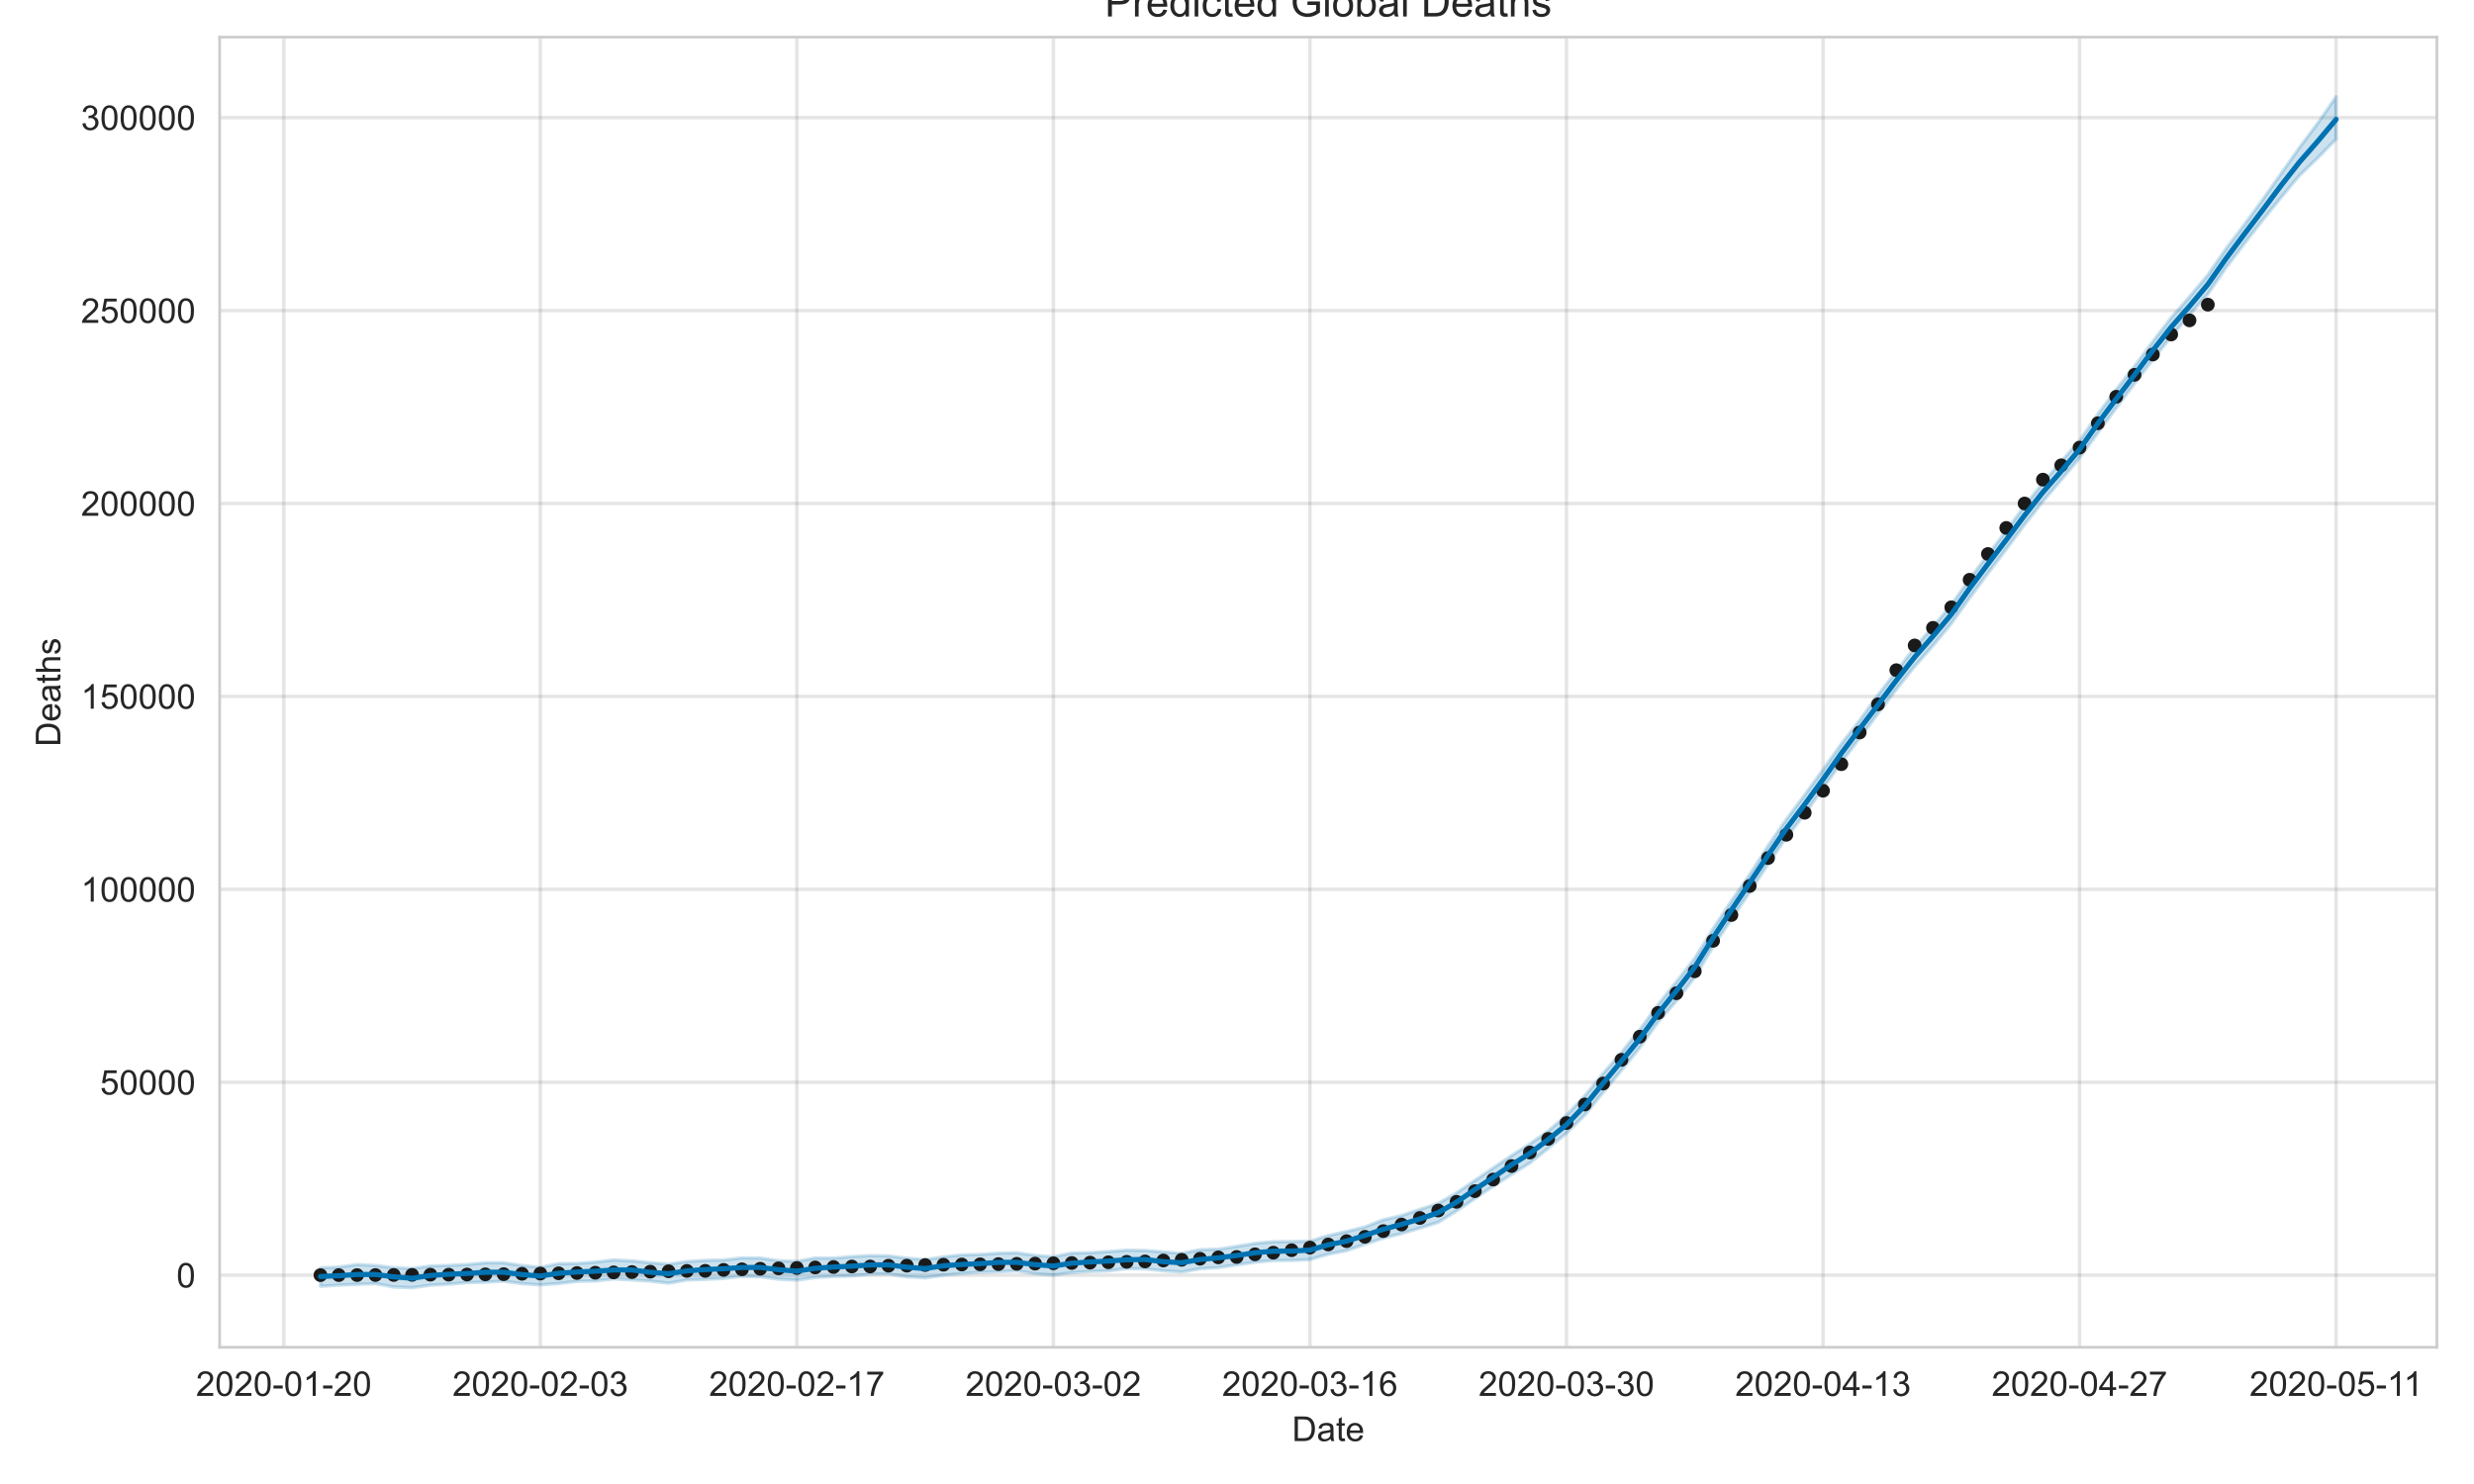 <?xml version="1.0" encoding="utf-8" standalone="no"?>
<!DOCTYPE svg PUBLIC "-//W3C//DTD SVG 1.1//EN"
  "http://www.w3.org/Graphics/SVG/1.1/DTD/svg11.dtd">
<!-- Created with matplotlib (https://matplotlib.org/) -->
<svg height="432pt" version="1.1" viewBox="0 0 720 432" width="720pt" xmlns="http://www.w3.org/2000/svg" xmlns:xlink="http://www.w3.org/1999/xlink">
 <defs>
  <style type="text/css">
*{stroke-linecap:butt;stroke-linejoin:round;}
  </style>
 </defs>
 <g id="figure_1">
  <g id="patch_1">
   <path d="M 0 432 
L 720 432 
L 720 0 
L 0 0 
z
" style="fill:#ffffff;"/>
  </g>
  <g id="axes_1">
   <g id="patch_2">
    <path d="M 63.925 392.2 
L 709.2 392.2 
L 709.2 10.8 
L 63.925 10.8 
z
" style="fill:#ffffff;"/>
   </g>
   <g id="matplotlib.axis_1">
    <g id="xtick_1">
     <g id="line2d_1">
      <path clip-path="url(#p5fe6e01188)" d="M 82.59 392.2 
L 82.59 10.8 
" style="fill:none;stroke:#808080;stroke-linecap:round;stroke-opacity:0.2;"/>
     </g>
     <g id="text_1">
      <!-- 2020-01-20 -->
      <defs>
       <path d="M 50.344 8.453 
L 50.344 0 
L 3.031 0 
Q 2.938 3.172 4.047 6.109 
Q 5.859 10.938 9.828 15.625 
Q 13.812 20.312 21.344 26.469 
Q 33.016 36.031 37.109 41.625 
Q 41.219 47.219 41.219 52.203 
Q 41.219 57.422 37.469 61 
Q 33.734 64.594 27.734 64.594 
Q 21.391 64.594 17.578 60.781 
Q 13.766 56.984 13.719 50.25 
L 4.688 51.172 
Q 5.609 61.281 11.656 66.578 
Q 17.719 71.875 27.938 71.875 
Q 38.234 71.875 44.234 66.156 
Q 50.25 60.453 50.25 52 
Q 50.25 47.703 48.484 43.547 
Q 46.734 39.406 42.656 34.812 
Q 38.578 30.219 29.109 22.219 
Q 21.188 15.578 18.938 13.203 
Q 16.703 10.844 15.234 8.453 
z
" id="ArialMT-50"/>
       <path d="M 4.156 35.297 
Q 4.156 48 6.766 55.734 
Q 9.375 63.484 14.516 67.672 
Q 19.672 71.875 27.484 71.875 
Q 33.25 71.875 37.594 69.547 
Q 41.938 67.234 44.766 62.859 
Q 47.609 58.5 49.219 52.219 
Q 50.828 45.953 50.828 35.297 
Q 50.828 22.703 48.234 14.969 
Q 45.656 7.234 40.5 3 
Q 35.359 -1.219 27.484 -1.219 
Q 17.141 -1.219 11.234 6.203 
Q 4.156 15.141 4.156 35.297 
z
M 13.188 35.297 
Q 13.188 17.672 17.312 11.828 
Q 21.438 6 27.484 6 
Q 33.547 6 37.672 11.859 
Q 41.797 17.719 41.797 35.297 
Q 41.797 52.984 37.672 58.781 
Q 33.547 64.594 27.391 64.594 
Q 21.344 64.594 17.719 59.469 
Q 13.188 52.938 13.188 35.297 
z
" id="ArialMT-48"/>
       <path d="M 3.172 21.484 
L 3.172 30.328 
L 30.172 30.328 
L 30.172 21.484 
z
" id="ArialMT-45"/>
       <path d="M 37.25 0 
L 28.469 0 
L 28.469 56 
Q 25.297 52.984 20.141 49.953 
Q 14.984 46.922 10.891 45.406 
L 10.891 53.906 
Q 18.266 57.375 23.781 62.297 
Q 29.297 67.234 31.594 71.875 
L 37.25 71.875 
z
" id="ArialMT-49"/>
      </defs>
      <g style="fill:#262626;" transform="translate(57.017 406.358)scale(0.1 -0.1)">
       <use xlink:href="#ArialMT-50"/>
       <use x="55.615" xlink:href="#ArialMT-48"/>
       <use x="111.23" xlink:href="#ArialMT-50"/>
       <use x="166.846" xlink:href="#ArialMT-48"/>
       <use x="222.461" xlink:href="#ArialMT-45"/>
       <use x="255.762" xlink:href="#ArialMT-48"/>
       <use x="311.377" xlink:href="#ArialMT-49"/>
       <use x="366.992" xlink:href="#ArialMT-45"/>
       <use x="400.293" xlink:href="#ArialMT-50"/>
       <use x="455.908" xlink:href="#ArialMT-48"/>
      </g>
     </g>
    </g>
    <g id="xtick_2">
     <g id="line2d_2">
      <path clip-path="url(#p5fe6e01188)" d="M 157.25 392.2 
L 157.25 10.8 
" style="fill:none;stroke:#808080;stroke-linecap:round;stroke-opacity:0.2;"/>
     </g>
     <g id="text_2">
      <!-- 2020-02-03 -->
      <defs>
       <path d="M 4.203 18.891 
L 12.984 20.062 
Q 14.5 12.594 18.141 9.297 
Q 21.781 6 27 6 
Q 33.203 6 37.469 10.297 
Q 41.75 14.594 41.75 20.953 
Q 41.75 27 37.797 30.922 
Q 33.844 34.859 27.734 34.859 
Q 25.25 34.859 21.531 33.891 
L 22.516 41.609 
Q 23.391 41.5 23.922 41.5 
Q 29.547 41.5 34.031 44.422 
Q 38.531 47.359 38.531 53.469 
Q 38.531 58.297 35.25 61.469 
Q 31.984 64.656 26.812 64.656 
Q 21.688 64.656 18.266 61.422 
Q 14.844 58.203 13.875 51.766 
L 5.078 53.328 
Q 6.688 62.156 12.391 67.016 
Q 18.109 71.875 26.609 71.875 
Q 32.469 71.875 37.391 69.359 
Q 42.328 66.844 44.938 62.5 
Q 47.562 58.156 47.562 53.266 
Q 47.562 48.641 45.062 44.828 
Q 42.578 41.016 37.703 38.766 
Q 44.047 37.312 47.562 32.688 
Q 51.078 28.078 51.078 21.141 
Q 51.078 11.766 44.234 5.25 
Q 37.406 -1.266 26.953 -1.266 
Q 17.531 -1.266 11.297 4.344 
Q 5.078 9.969 4.203 18.891 
z
" id="ArialMT-51"/>
      </defs>
      <g style="fill:#262626;" transform="translate(131.676 406.358)scale(0.1 -0.1)">
       <use xlink:href="#ArialMT-50"/>
       <use x="55.615" xlink:href="#ArialMT-48"/>
       <use x="111.23" xlink:href="#ArialMT-50"/>
       <use x="166.846" xlink:href="#ArialMT-48"/>
       <use x="222.461" xlink:href="#ArialMT-45"/>
       <use x="255.762" xlink:href="#ArialMT-48"/>
       <use x="311.377" xlink:href="#ArialMT-50"/>
       <use x="366.992" xlink:href="#ArialMT-45"/>
       <use x="400.293" xlink:href="#ArialMT-48"/>
       <use x="455.908" xlink:href="#ArialMT-51"/>
      </g>
     </g>
    </g>
    <g id="xtick_3">
     <g id="line2d_3">
      <path clip-path="url(#p5fe6e01188)" d="M 231.91 392.2 
L 231.91 10.8 
" style="fill:none;stroke:#808080;stroke-linecap:round;stroke-opacity:0.2;"/>
     </g>
     <g id="text_3">
      <!-- 2020-02-17 -->
      <defs>
       <path d="M 4.734 62.203 
L 4.734 70.656 
L 51.078 70.656 
L 51.078 63.812 
Q 44.234 56.547 37.516 44.484 
Q 30.812 32.422 27.156 19.672 
Q 24.516 10.688 23.781 0 
L 14.75 0 
Q 14.891 8.453 18.062 20.406 
Q 21.234 32.375 27.172 43.484 
Q 33.109 54.594 39.797 62.203 
z
" id="ArialMT-55"/>
      </defs>
      <g style="fill:#262626;" transform="translate(206.336 406.358)scale(0.1 -0.1)">
       <use xlink:href="#ArialMT-50"/>
       <use x="55.615" xlink:href="#ArialMT-48"/>
       <use x="111.23" xlink:href="#ArialMT-50"/>
       <use x="166.846" xlink:href="#ArialMT-48"/>
       <use x="222.461" xlink:href="#ArialMT-45"/>
       <use x="255.762" xlink:href="#ArialMT-48"/>
       <use x="311.377" xlink:href="#ArialMT-50"/>
       <use x="366.992" xlink:href="#ArialMT-45"/>
       <use x="400.293" xlink:href="#ArialMT-49"/>
       <use x="455.908" xlink:href="#ArialMT-55"/>
      </g>
     </g>
    </g>
    <g id="xtick_4">
     <g id="line2d_4">
      <path clip-path="url(#p5fe6e01188)" d="M 306.57 392.2 
L 306.57 10.8 
" style="fill:none;stroke:#808080;stroke-linecap:round;stroke-opacity:0.2;"/>
     </g>
     <g id="text_4">
      <!-- 2020-03-02 -->
      <g style="fill:#262626;" transform="translate(280.996 406.358)scale(0.1 -0.1)">
       <use xlink:href="#ArialMT-50"/>
       <use x="55.615" xlink:href="#ArialMT-48"/>
       <use x="111.23" xlink:href="#ArialMT-50"/>
       <use x="166.846" xlink:href="#ArialMT-48"/>
       <use x="222.461" xlink:href="#ArialMT-45"/>
       <use x="255.762" xlink:href="#ArialMT-48"/>
       <use x="311.377" xlink:href="#ArialMT-51"/>
       <use x="366.992" xlink:href="#ArialMT-45"/>
       <use x="400.293" xlink:href="#ArialMT-48"/>
       <use x="455.908" xlink:href="#ArialMT-50"/>
      </g>
     </g>
    </g>
    <g id="xtick_5">
     <g id="line2d_5">
      <path clip-path="url(#p5fe6e01188)" d="M 381.23 392.2 
L 381.23 10.8 
" style="fill:none;stroke:#808080;stroke-linecap:round;stroke-opacity:0.2;"/>
     </g>
     <g id="text_5">
      <!-- 2020-03-16 -->
      <defs>
       <path d="M 49.75 54.047 
L 41.016 53.375 
Q 39.844 58.547 37.703 60.891 
Q 34.125 64.656 28.906 64.656 
Q 24.703 64.656 21.531 62.312 
Q 17.391 59.281 14.984 53.469 
Q 12.594 47.656 12.5 36.922 
Q 15.672 41.75 20.266 44.094 
Q 24.859 46.438 29.891 46.438 
Q 38.672 46.438 44.844 39.969 
Q 51.031 33.5 51.031 23.25 
Q 51.031 16.5 48.125 10.719 
Q 45.219 4.938 40.141 1.859 
Q 35.062 -1.219 28.609 -1.219 
Q 17.625 -1.219 10.688 6.859 
Q 3.766 14.938 3.766 33.5 
Q 3.766 54.25 11.422 63.672 
Q 18.109 71.875 29.438 71.875 
Q 37.891 71.875 43.281 67.141 
Q 48.688 62.406 49.75 54.047 
z
M 13.875 23.188 
Q 13.875 18.656 15.797 14.5 
Q 17.719 10.359 21.188 8.172 
Q 24.656 6 28.469 6 
Q 34.031 6 38.031 10.484 
Q 42.047 14.984 42.047 22.703 
Q 42.047 30.125 38.078 34.391 
Q 34.125 38.672 28.125 38.672 
Q 22.172 38.672 18.016 34.391 
Q 13.875 30.125 13.875 23.188 
z
" id="ArialMT-54"/>
      </defs>
      <g style="fill:#262626;" transform="translate(355.656 406.358)scale(0.1 -0.1)">
       <use xlink:href="#ArialMT-50"/>
       <use x="55.615" xlink:href="#ArialMT-48"/>
       <use x="111.23" xlink:href="#ArialMT-50"/>
       <use x="166.846" xlink:href="#ArialMT-48"/>
       <use x="222.461" xlink:href="#ArialMT-45"/>
       <use x="255.762" xlink:href="#ArialMT-48"/>
       <use x="311.377" xlink:href="#ArialMT-51"/>
       <use x="366.992" xlink:href="#ArialMT-45"/>
       <use x="400.293" xlink:href="#ArialMT-49"/>
       <use x="455.908" xlink:href="#ArialMT-54"/>
      </g>
     </g>
    </g>
    <g id="xtick_6">
     <g id="line2d_6">
      <path clip-path="url(#p5fe6e01188)" d="M 455.89 392.2 
L 455.89 10.8 
" style="fill:none;stroke:#808080;stroke-linecap:round;stroke-opacity:0.2;"/>
     </g>
     <g id="text_6">
      <!-- 2020-03-30 -->
      <g style="fill:#262626;" transform="translate(430.316 406.358)scale(0.1 -0.1)">
       <use xlink:href="#ArialMT-50"/>
       <use x="55.615" xlink:href="#ArialMT-48"/>
       <use x="111.23" xlink:href="#ArialMT-50"/>
       <use x="166.846" xlink:href="#ArialMT-48"/>
       <use x="222.461" xlink:href="#ArialMT-45"/>
       <use x="255.762" xlink:href="#ArialMT-48"/>
       <use x="311.377" xlink:href="#ArialMT-51"/>
       <use x="366.992" xlink:href="#ArialMT-45"/>
       <use x="400.293" xlink:href="#ArialMT-51"/>
       <use x="455.908" xlink:href="#ArialMT-48"/>
      </g>
     </g>
    </g>
    <g id="xtick_7">
     <g id="line2d_7">
      <path clip-path="url(#p5fe6e01188)" d="M 530.549 392.2 
L 530.549 10.8 
" style="fill:none;stroke:#808080;stroke-linecap:round;stroke-opacity:0.2;"/>
     </g>
     <g id="text_7">
      <!-- 2020-04-13 -->
      <defs>
       <path d="M 32.328 0 
L 32.328 17.141 
L 1.266 17.141 
L 1.266 25.203 
L 33.938 71.578 
L 41.109 71.578 
L 41.109 25.203 
L 50.781 25.203 
L 50.781 17.141 
L 41.109 17.141 
L 41.109 0 
z
M 32.328 25.203 
L 32.328 57.469 
L 9.906 25.203 
z
" id="ArialMT-52"/>
      </defs>
      <g style="fill:#262626;" transform="translate(504.976 406.358)scale(0.1 -0.1)">
       <use xlink:href="#ArialMT-50"/>
       <use x="55.615" xlink:href="#ArialMT-48"/>
       <use x="111.23" xlink:href="#ArialMT-50"/>
       <use x="166.846" xlink:href="#ArialMT-48"/>
       <use x="222.461" xlink:href="#ArialMT-45"/>
       <use x="255.762" xlink:href="#ArialMT-48"/>
       <use x="311.377" xlink:href="#ArialMT-52"/>
       <use x="366.992" xlink:href="#ArialMT-45"/>
       <use x="400.293" xlink:href="#ArialMT-49"/>
       <use x="455.908" xlink:href="#ArialMT-51"/>
      </g>
     </g>
    </g>
    <g id="xtick_8">
     <g id="line2d_8">
      <path clip-path="url(#p5fe6e01188)" d="M 605.209 392.2 
L 605.209 10.8 
" style="fill:none;stroke:#808080;stroke-linecap:round;stroke-opacity:0.2;"/>
     </g>
     <g id="text_8">
      <!-- 2020-04-27 -->
      <g style="fill:#262626;" transform="translate(579.636 406.358)scale(0.1 -0.1)">
       <use xlink:href="#ArialMT-50"/>
       <use x="55.615" xlink:href="#ArialMT-48"/>
       <use x="111.23" xlink:href="#ArialMT-50"/>
       <use x="166.846" xlink:href="#ArialMT-48"/>
       <use x="222.461" xlink:href="#ArialMT-45"/>
       <use x="255.762" xlink:href="#ArialMT-48"/>
       <use x="311.377" xlink:href="#ArialMT-52"/>
       <use x="366.992" xlink:href="#ArialMT-45"/>
       <use x="400.293" xlink:href="#ArialMT-50"/>
       <use x="455.908" xlink:href="#ArialMT-55"/>
      </g>
     </g>
    </g>
    <g id="xtick_9">
     <g id="line2d_9">
      <path clip-path="url(#p5fe6e01188)" d="M 679.869 392.2 
L 679.869 10.8 
" style="fill:none;stroke:#808080;stroke-linecap:round;stroke-opacity:0.2;"/>
     </g>
     <g id="text_9">
      <!-- 2020-05-11 -->
      <defs>
       <path d="M 4.156 18.75 
L 13.375 19.531 
Q 14.406 12.797 18.141 9.391 
Q 21.875 6 27.156 6 
Q 33.5 6 37.891 10.781 
Q 42.281 15.578 42.281 23.484 
Q 42.281 31 38.062 35.344 
Q 33.844 39.703 27 39.703 
Q 22.75 39.703 19.328 37.766 
Q 15.922 35.844 13.969 32.766 
L 5.719 33.844 
L 12.641 70.609 
L 48.25 70.609 
L 48.25 62.203 
L 19.672 62.203 
L 15.828 42.969 
Q 22.266 47.469 29.344 47.469 
Q 38.719 47.469 45.156 40.969 
Q 51.609 34.469 51.609 24.266 
Q 51.609 14.547 45.953 7.469 
Q 39.062 -1.219 27.156 -1.219 
Q 17.391 -1.219 11.203 4.25 
Q 5.031 9.719 4.156 18.75 
z
" id="ArialMT-53"/>
      </defs>
      <g style="fill:#262626;" transform="translate(654.665 406.358)scale(0.1 -0.1)">
       <use xlink:href="#ArialMT-50"/>
       <use x="55.615" xlink:href="#ArialMT-48"/>
       <use x="111.23" xlink:href="#ArialMT-50"/>
       <use x="166.846" xlink:href="#ArialMT-48"/>
       <use x="222.461" xlink:href="#ArialMT-45"/>
       <use x="255.762" xlink:href="#ArialMT-48"/>
       <use x="311.377" xlink:href="#ArialMT-53"/>
       <use x="366.992" xlink:href="#ArialMT-45"/>
       <use x="400.293" xlink:href="#ArialMT-49"/>
       <use x="448.533" xlink:href="#ArialMT-49"/>
      </g>
     </g>
    </g>
    <g id="text_10">
     <!-- Date -->
     <defs>
      <path d="M 7.719 0 
L 7.719 71.578 
L 32.375 71.578 
Q 40.719 71.578 45.125 70.562 
Q 51.266 69.141 55.609 65.438 
Q 61.281 60.641 64.078 53.188 
Q 66.891 45.75 66.891 36.188 
Q 66.891 28.031 64.984 21.734 
Q 63.094 15.438 60.109 11.297 
Q 57.125 7.172 53.578 4.797 
Q 50.047 2.438 45.047 1.219 
Q 40.047 0 33.547 0 
z
M 17.188 8.453 
L 32.469 8.453 
Q 39.547 8.453 43.578 9.766 
Q 47.609 11.078 50 13.484 
Q 53.375 16.844 55.25 22.531 
Q 57.125 28.219 57.125 36.328 
Q 57.125 47.562 53.438 53.594 
Q 49.75 59.625 44.484 61.672 
Q 40.672 63.141 32.234 63.141 
L 17.188 63.141 
z
" id="ArialMT-68"/>
      <path d="M 40.438 6.391 
Q 35.547 2.25 31.031 0.531 
Q 26.516 -1.172 21.344 -1.172 
Q 12.797 -1.172 8.203 3 
Q 3.609 7.172 3.609 13.672 
Q 3.609 17.484 5.344 20.625 
Q 7.078 23.781 9.891 25.688 
Q 12.703 27.594 16.219 28.562 
Q 18.797 29.25 24.031 29.891 
Q 34.672 31.156 39.703 32.906 
Q 39.75 34.719 39.75 35.203 
Q 39.75 40.578 37.25 42.781 
Q 33.891 45.75 27.25 45.75 
Q 21.047 45.75 18.094 43.578 
Q 15.141 41.406 13.719 35.891 
L 5.125 37.062 
Q 6.297 42.578 8.984 45.969 
Q 11.672 49.359 16.75 51.188 
Q 21.828 53.031 28.516 53.031 
Q 35.156 53.031 39.297 51.469 
Q 43.453 49.906 45.406 47.531 
Q 47.359 45.172 48.141 41.547 
Q 48.578 39.312 48.578 33.453 
L 48.578 21.734 
Q 48.578 9.469 49.141 6.219 
Q 49.703 2.984 51.375 0 
L 42.188 0 
Q 40.828 2.734 40.438 6.391 
z
M 39.703 26.031 
Q 34.906 24.078 25.344 22.703 
Q 19.922 21.922 17.672 20.938 
Q 15.438 19.969 14.203 18.094 
Q 12.984 16.219 12.984 13.922 
Q 12.984 10.406 15.641 8.062 
Q 18.312 5.719 23.438 5.719 
Q 28.516 5.719 32.469 7.938 
Q 36.422 10.156 38.281 14.016 
Q 39.703 17 39.703 22.797 
z
" id="ArialMT-97"/>
      <path d="M 25.781 7.859 
L 27.047 0.094 
Q 23.344 -0.688 20.406 -0.688 
Q 15.625 -0.688 12.984 0.828 
Q 10.359 2.344 9.281 4.812 
Q 8.203 7.281 8.203 15.188 
L 8.203 45.016 
L 1.766 45.016 
L 1.766 51.859 
L 8.203 51.859 
L 8.203 64.703 
L 16.938 69.969 
L 16.938 51.859 
L 25.781 51.859 
L 25.781 45.016 
L 16.938 45.016 
L 16.938 14.703 
Q 16.938 10.938 17.406 9.859 
Q 17.875 8.797 18.922 8.156 
Q 19.969 7.516 21.922 7.516 
Q 23.391 7.516 25.781 7.859 
z
" id="ArialMT-116"/>
      <path d="M 42.094 16.703 
L 51.172 15.578 
Q 49.031 7.625 43.219 3.219 
Q 37.406 -1.172 28.375 -1.172 
Q 17 -1.172 10.328 5.828 
Q 3.656 12.844 3.656 25.484 
Q 3.656 38.578 10.391 45.797 
Q 17.141 53.031 27.875 53.031 
Q 38.281 53.031 44.875 45.953 
Q 51.469 38.875 51.469 26.031 
Q 51.469 25.25 51.422 23.688 
L 12.75 23.688 
Q 13.234 15.141 17.578 10.594 
Q 21.922 6.062 28.422 6.062 
Q 33.25 6.062 36.672 8.594 
Q 40.094 11.141 42.094 16.703 
z
M 13.234 30.906 
L 42.188 30.906 
Q 41.609 37.453 38.875 40.719 
Q 34.672 45.797 27.984 45.797 
Q 21.922 45.797 17.797 41.75 
Q 13.672 37.703 13.234 30.906 
z
" id="ArialMT-101"/>
     </defs>
     <g style="fill:#262626;" transform="translate(376.002 419.503)scale(0.1 -0.1)">
      <use xlink:href="#ArialMT-68"/>
      <use x="72.217" xlink:href="#ArialMT-97"/>
      <use x="127.832" xlink:href="#ArialMT-116"/>
      <use x="155.615" xlink:href="#ArialMT-101"/>
     </g>
    </g>
   </g>
   <g id="matplotlib.axis_2">
    <g id="ytick_1">
     <g id="line2d_10">
      <path clip-path="url(#p5fe6e01188)" d="M 63.925 371.213 
L 709.2 371.213 
" style="fill:none;stroke:#808080;stroke-linecap:round;stroke-opacity:0.2;"/>
     </g>
     <g id="text_11">
      <!-- 0 -->
      <g style="fill:#262626;" transform="translate(51.364 374.792)scale(0.1 -0.1)">
       <use xlink:href="#ArialMT-48"/>
      </g>
     </g>
    </g>
    <g id="ytick_2">
     <g id="line2d_11">
      <path clip-path="url(#p5fe6e01188)" d="M 63.925 315.053 
L 709.2 315.053 
" style="fill:none;stroke:#808080;stroke-linecap:round;stroke-opacity:0.2;"/>
     </g>
     <g id="text_12">
      <!-- 50000 -->
      <g style="fill:#262626;" transform="translate(29.12 318.632)scale(0.1 -0.1)">
       <use xlink:href="#ArialMT-53"/>
       <use x="55.615" xlink:href="#ArialMT-48"/>
       <use x="111.23" xlink:href="#ArialMT-48"/>
       <use x="166.846" xlink:href="#ArialMT-48"/>
       <use x="222.461" xlink:href="#ArialMT-48"/>
      </g>
     </g>
    </g>
    <g id="ytick_3">
     <g id="line2d_12">
      <path clip-path="url(#p5fe6e01188)" d="M 63.925 258.893 
L 709.2 258.893 
" style="fill:none;stroke:#808080;stroke-linecap:round;stroke-opacity:0.2;"/>
     </g>
     <g id="text_13">
      <!-- 100000 -->
      <g style="fill:#262626;" transform="translate(23.559 262.472)scale(0.1 -0.1)">
       <use xlink:href="#ArialMT-49"/>
       <use x="55.615" xlink:href="#ArialMT-48"/>
       <use x="111.23" xlink:href="#ArialMT-48"/>
       <use x="166.846" xlink:href="#ArialMT-48"/>
       <use x="222.461" xlink:href="#ArialMT-48"/>
       <use x="278.076" xlink:href="#ArialMT-48"/>
      </g>
     </g>
    </g>
    <g id="ytick_4">
     <g id="line2d_13">
      <path clip-path="url(#p5fe6e01188)" d="M 63.925 202.734 
L 709.2 202.734 
" style="fill:none;stroke:#808080;stroke-linecap:round;stroke-opacity:0.2;"/>
     </g>
     <g id="text_14">
      <!-- 150000 -->
      <g style="fill:#262626;" transform="translate(23.559 206.313)scale(0.1 -0.1)">
       <use xlink:href="#ArialMT-49"/>
       <use x="55.615" xlink:href="#ArialMT-53"/>
       <use x="111.23" xlink:href="#ArialMT-48"/>
       <use x="166.846" xlink:href="#ArialMT-48"/>
       <use x="222.461" xlink:href="#ArialMT-48"/>
       <use x="278.076" xlink:href="#ArialMT-48"/>
      </g>
     </g>
    </g>
    <g id="ytick_5">
     <g id="line2d_14">
      <path clip-path="url(#p5fe6e01188)" d="M 63.925 146.574 
L 709.2 146.574 
" style="fill:none;stroke:#808080;stroke-linecap:round;stroke-opacity:0.2;"/>
     </g>
     <g id="text_15">
      <!-- 200000 -->
      <g style="fill:#262626;" transform="translate(23.559 150.153)scale(0.1 -0.1)">
       <use xlink:href="#ArialMT-50"/>
       <use x="55.615" xlink:href="#ArialMT-48"/>
       <use x="111.23" xlink:href="#ArialMT-48"/>
       <use x="166.846" xlink:href="#ArialMT-48"/>
       <use x="222.461" xlink:href="#ArialMT-48"/>
       <use x="278.076" xlink:href="#ArialMT-48"/>
      </g>
     </g>
    </g>
    <g id="ytick_6">
     <g id="line2d_15">
      <path clip-path="url(#p5fe6e01188)" d="M 63.925 90.415 
L 709.2 90.415 
" style="fill:none;stroke:#808080;stroke-linecap:round;stroke-opacity:0.2;"/>
     </g>
     <g id="text_16">
      <!-- 250000 -->
      <g style="fill:#262626;" transform="translate(23.559 93.993)scale(0.1 -0.1)">
       <use xlink:href="#ArialMT-50"/>
       <use x="55.615" xlink:href="#ArialMT-53"/>
       <use x="111.23" xlink:href="#ArialMT-48"/>
       <use x="166.846" xlink:href="#ArialMT-48"/>
       <use x="222.461" xlink:href="#ArialMT-48"/>
       <use x="278.076" xlink:href="#ArialMT-48"/>
      </g>
     </g>
    </g>
    <g id="ytick_7">
     <g id="line2d_16">
      <path clip-path="url(#p5fe6e01188)" d="M 63.925 34.255 
L 709.2 34.255 
" style="fill:none;stroke:#808080;stroke-linecap:round;stroke-opacity:0.2;"/>
     </g>
     <g id="text_17">
      <!-- 300000 -->
      <g style="fill:#262626;" transform="translate(23.559 37.834)scale(0.1 -0.1)">
       <use xlink:href="#ArialMT-51"/>
       <use x="55.615" xlink:href="#ArialMT-48"/>
       <use x="111.23" xlink:href="#ArialMT-48"/>
       <use x="166.846" xlink:href="#ArialMT-48"/>
       <use x="222.461" xlink:href="#ArialMT-48"/>
       <use x="278.076" xlink:href="#ArialMT-48"/>
      </g>
     </g>
    </g>
    <g id="text_18">
     <!-- Deaths -->
     <defs>
      <path d="M 6.594 0 
L 6.594 71.578 
L 15.375 71.578 
L 15.375 45.906 
Q 21.531 53.031 30.906 53.031 
Q 36.672 53.031 40.922 50.75 
Q 45.172 48.484 47 44.484 
Q 48.828 40.484 48.828 32.859 
L 48.828 0 
L 40.047 0 
L 40.047 32.859 
Q 40.047 39.453 37.188 42.453 
Q 34.328 45.453 29.109 45.453 
Q 25.203 45.453 21.75 43.422 
Q 18.312 41.406 16.844 37.938 
Q 15.375 34.469 15.375 28.375 
L 15.375 0 
z
" id="ArialMT-104"/>
      <path d="M 3.078 15.484 
L 11.766 16.844 
Q 12.5 11.625 15.844 8.844 
Q 19.188 6.062 25.203 6.062 
Q 31.25 6.062 34.172 8.516 
Q 37.109 10.984 37.109 14.312 
Q 37.109 17.281 34.516 19 
Q 32.719 20.172 25.531 21.969 
Q 15.875 24.422 12.141 26.203 
Q 8.406 27.984 6.469 31.125 
Q 4.547 34.281 4.547 38.094 
Q 4.547 41.547 6.125 44.5 
Q 7.719 47.469 10.453 49.422 
Q 12.5 50.922 16.031 51.969 
Q 19.578 53.031 23.641 53.031 
Q 29.734 53.031 34.344 51.266 
Q 38.969 49.516 41.156 46.5 
Q 43.359 43.5 44.188 38.484 
L 35.594 37.312 
Q 35.016 41.312 32.203 43.547 
Q 29.391 45.797 24.266 45.797 
Q 18.219 45.797 15.625 43.797 
Q 13.031 41.797 13.031 39.109 
Q 13.031 37.406 14.109 36.031 
Q 15.188 34.625 17.484 33.688 
Q 18.797 33.203 25.25 31.453 
Q 34.578 28.953 38.25 27.359 
Q 41.938 25.781 44.031 22.75 
Q 46.141 19.734 46.141 15.234 
Q 46.141 10.844 43.578 6.953 
Q 41.016 3.078 36.172 0.953 
Q 31.344 -1.172 25.25 -1.172 
Q 15.141 -1.172 9.844 3.031 
Q 4.547 7.234 3.078 15.484 
z
" id="ArialMT-115"/>
     </defs>
     <g style="fill:#262626;" transform="translate(17.572 217.341)rotate(-90)scale(0.1 -0.1)">
      <use xlink:href="#ArialMT-68"/>
      <use x="72.217" xlink:href="#ArialMT-101"/>
      <use x="127.832" xlink:href="#ArialMT-97"/>
      <use x="183.447" xlink:href="#ArialMT-116"/>
      <use x="211.23" xlink:href="#ArialMT-104"/>
      <use x="266.846" xlink:href="#ArialMT-115"/>
     </g>
    </g>
   </g>
   <g id="PolyCollection_1">
    <defs>
     <path d="M 93.256 -62.916 
L 93.256 -57.55 
L 98.589 -57.891 
L 103.921 -58.108 
L 109.254 -58.337 
L 114.587 -57.344 
L 119.92 -57.136 
L 125.253 -57.856 
L 130.586 -58.173 
L 135.918 -58.63 
L 141.251 -58.752 
L 146.584 -59.054 
L 151.917 -58.318 
L 157.25 -57.962 
L 162.583 -58.352 
L 167.916 -58.984 
L 173.248 -59.086 
L 178.581 -59.696 
L 183.914 -59.404 
L 189.247 -59.072 
L 194.58 -58.448 
L 199.913 -59.393 
L 205.246 -59.567 
L 210.578 -59.829 
L 215.911 -60.454 
L 221.244 -60.322 
L 226.577 -59.619 
L 231.91 -59.344 
L 237.243 -60.089 
L 242.576 -60.431 
L 247.908 -60.571 
L 253.241 -61.092 
L 258.574 -61.158 
L 263.907 -60.313 
L 269.24 -60.003 
L 274.573 -60.776 
L 279.905 -61.286 
L 285.238 -61.62 
L 290.571 -61.783 
L 295.904 -62.038 
L 301.237 -61.218 
L 306.57 -60.818 
L 311.903 -61.52 
L 317.235 -61.859 
L 322.568 -62.045 
L 327.901 -62.686 
L 333.234 -62.625 
L 338.567 -62.072 
L 343.9 -61.704 
L 349.233 -62.667 
L 354.565 -63.007 
L 359.898 -63.804 
L 365.231 -64.56 
L 370.564 -65.062 
L 375.897 -65.072 
L 381.23 -65.336 
L 386.562 -66.898 
L 391.895 -67.929 
L 397.228 -69.776 
L 402.561 -71.561 
L 407.894 -72.902 
L 413.227 -74.478 
L 418.56 -76.174 
L 423.892 -79.473 
L 429.225 -83.08 
L 434.558 -86.677 
L 439.891 -90.099 
L 445.224 -93.454 
L 450.557 -97.688 
L 455.89 -102.118 
L 461.222 -107.392 
L 466.555 -113.974 
L 471.888 -120.4 
L 477.221 -126.997 
L 482.554 -134.482 
L 487.887 -140.628 
L 493.22 -147.543 
L 498.552 -156.38 
L 503.885 -164.4 
L 509.218 -172.275 
L 514.551 -180.464 
L 519.884 -188.201 
L 525.217 -195.02 
L 530.549 -202.502 
L 535.882 -210.019 
L 541.215 -217.134 
L 546.548 -224.289 
L 551.881 -231.319 
L 557.214 -237.966 
L 562.547 -244.017 
L 567.879 -250.473 
L 573.212 -257.915 
L 578.545 -265.106 
L 583.878 -272.108 
L 589.211 -279.269 
L 594.544 -286.03 
L 599.877 -292.282 
L 605.209 -298.687 
L 610.542 -306 
L 615.875 -313.239 
L 621.208 -320.334 
L 626.541 -327.302 
L 631.874 -334.03 
L 637.207 -340.305 
L 642.539 -346.402 
L 647.872 -354.118 
L 653.205 -361.115 
L 658.538 -367.957 
L 663.871 -374.528 
L 669.204 -380.906 
L 674.536 -386.043 
L 679.869 -391.497 
L 679.869 -403.864 
L 679.869 -403.864 
L 674.536 -396.16 
L 669.204 -389.051 
L 663.871 -381.495 
L 658.538 -373.958 
L 653.205 -366.675 
L 647.872 -359.678 
L 642.539 -351.947 
L 637.207 -345.625 
L 631.874 -339.537 
L 626.541 -332.591 
L 621.208 -325.402 
L 615.875 -318.604 
L 610.542 -311.447 
L 605.209 -303.719 
L 599.877 -297.694 
L 594.544 -291.397 
L 589.211 -284.771 
L 583.878 -277.489 
L 578.545 -270.503 
L 573.212 -263.463 
L 567.879 -255.93 
L 562.547 -249.513 
L 557.214 -243.534 
L 551.881 -236.561 
L 546.548 -229.725 
L 541.215 -222.328 
L 535.882 -215.455 
L 530.549 -207.948 
L 525.217 -200.617 
L 519.884 -193.512 
L 514.551 -185.794 
L 509.218 -177.439 
L 503.885 -169.727 
L 498.552 -161.648 
L 493.22 -153.051 
L 487.887 -146.205 
L 482.554 -139.549 
L 477.221 -132.275 
L 471.888 -125.638 
L 466.555 -119.501 
L 461.222 -113.003 
L 455.89 -107.347 
L 450.557 -102.757 
L 445.224 -99.019 
L 439.891 -95.594 
L 434.558 -91.999 
L 429.225 -88.356 
L 423.892 -84.734 
L 418.56 -81.676 
L 413.227 -79.947 
L 407.894 -78.138 
L 402.561 -76.906 
L 397.228 -74.822 
L 391.895 -73.505 
L 386.562 -72.314 
L 381.23 -70.68 
L 375.897 -70.578 
L 370.564 -70.529 
L 365.231 -70.058 
L 359.898 -69.161 
L 354.565 -68.346 
L 349.233 -68.209 
L 343.9 -67.133 
L 338.567 -67.541 
L 333.234 -67.988 
L 327.901 -68.065 
L 322.568 -67.649 
L 317.235 -67.326 
L 311.903 -67.225 
L 306.57 -66.148 
L 301.237 -66.546 
L 295.904 -67.302 
L 290.571 -67.199 
L 285.238 -66.83 
L 279.905 -66.683 
L 274.573 -66.116 
L 269.24 -65.306 
L 263.907 -65.751 
L 258.574 -66.395 
L 253.241 -66.485 
L 247.908 -66.193 
L 242.576 -65.739 
L 237.243 -65.794 
L 231.91 -64.79 
L 226.577 -65.007 
L 221.244 -65.78 
L 215.911 -65.814 
L 210.578 -65.201 
L 205.246 -65.109 
L 199.913 -64.756 
L 194.58 -64.005 
L 189.247 -64.412 
L 183.914 -64.978 
L 178.581 -65.216 
L 173.248 -64.598 
L 167.916 -64.211 
L 162.583 -64.144 
L 157.25 -63.048 
L 151.917 -63.61 
L 146.584 -64.386 
L 141.251 -64.396 
L 135.918 -63.891 
L 130.586 -63.639 
L 125.253 -63.444 
L 119.92 -62.736 
L 114.587 -62.96 
L 109.254 -63.618 
L 103.921 -63.885 
L 98.589 -63.148 
L 93.256 -62.916 
z
" id="m0eeac1c882" style="stroke:#0072b2;stroke-opacity:0.2;"/>
    </defs>
    <g clip-path="url(#p5fe6e01188)">
     <use style="fill:#0072b2;fill-opacity:0.2;stroke:#0072b2;stroke-opacity:0.2;" x="0" xlink:href="#m0eeac1c882" y="432"/>
    </g>
   </g>
   <g id="line2d_17">
    <defs>
     <path d="M 0 1.5 
C 0.398 1.5 0.779 1.342 1.061 1.061 
C 1.342 0.779 1.5 0.398 1.5 0 
C 1.5 -0.398 1.342 -0.779 1.061 -1.061 
C 0.779 -1.342 0.398 -1.5 0 -1.5 
C -0.398 -1.5 -0.779 -1.342 -1.061 -1.061 
C -1.342 -0.779 -1.5 -0.398 -1.5 0 
C -1.5 0.398 -1.342 0.779 -1.061 1.061 
C -0.779 1.342 -0.398 1.5 0 1.5 
z
" id="me442ac4877" style="stroke:#1a1a1a;"/>
    </defs>
    <g clip-path="url(#p5fe6e01188)">
     <use style="fill:#1a1a1a;stroke:#1a1a1a;" x="93.256" xlink:href="#me442ac4877" y="371.194"/>
     <use style="fill:#1a1a1a;stroke:#1a1a1a;" x="98.589" xlink:href="#me442ac4877" y="371.192"/>
     <use style="fill:#1a1a1a;stroke:#1a1a1a;" x="103.921" xlink:href="#me442ac4877" y="371.183"/>
     <use style="fill:#1a1a1a;stroke:#1a1a1a;" x="109.254" xlink:href="#me442ac4877" y="371.165"/>
     <use style="fill:#1a1a1a;stroke:#1a1a1a;" x="114.587" xlink:href="#me442ac4877" y="371.15"/>
     <use style="fill:#1a1a1a;stroke:#1a1a1a;" x="119.92" xlink:href="#me442ac4877" y="371.121"/>
     <use style="fill:#1a1a1a;stroke:#1a1a1a;" x="125.253" xlink:href="#me442ac4877" y="371.066"/>
     <use style="fill:#1a1a1a;stroke:#1a1a1a;" x="130.586" xlink:href="#me442ac4877" y="371.063"/>
     <use style="fill:#1a1a1a;stroke:#1a1a1a;" x="135.918" xlink:href="#me442ac4877" y="371.021"/>
     <use style="fill:#1a1a1a;stroke:#1a1a1a;" x="141.251" xlink:href="#me442ac4877" y="370.973"/>
     <use style="fill:#1a1a1a;stroke:#1a1a1a;" x="146.584" xlink:href="#me442ac4877" y="370.922"/>
     <use style="fill:#1a1a1a;stroke:#1a1a1a;" x="151.917" xlink:href="#me442ac4877" y="370.806"/>
     <use style="fill:#1a1a1a;stroke:#1a1a1a;" x="157.25" xlink:href="#me442ac4877" y="370.734"/>
     <use style="fill:#1a1a1a;stroke:#1a1a1a;" x="162.583" xlink:href="#me442ac4877" y="370.66"/>
     <use style="fill:#1a1a1a;stroke:#1a1a1a;" x="167.916" xlink:href="#me442ac4877" y="370.579"/>
     <use style="fill:#1a1a1a;stroke:#1a1a1a;" x="173.248" xlink:href="#me442ac4877" y="370.501"/>
     <use style="fill:#1a1a1a;stroke:#1a1a1a;" x="178.581" xlink:href="#me442ac4877" y="370.405"/>
     <use style="fill:#1a1a1a;stroke:#1a1a1a;" x="183.914" xlink:href="#me442ac4877" y="370.307"/>
     <use style="fill:#1a1a1a;stroke:#1a1a1a;" x="189.247" xlink:href="#me442ac4877" y="370.195"/>
     <use style="fill:#1a1a1a;stroke:#1a1a1a;" x="194.58" xlink:href="#me442ac4877" y="370.075"/>
     <use style="fill:#1a1a1a;stroke:#1a1a1a;" x="199.913" xlink:href="#me442ac4877" y="369.963"/>
     <use style="fill:#1a1a1a;stroke:#1a1a1a;" x="205.246" xlink:href="#me442ac4877" y="369.957"/>
     <use style="fill:#1a1a1a;stroke:#1a1a1a;" x="210.578" xlink:href="#me442ac4877" y="369.673"/>
     <use style="fill:#1a1a1a;stroke:#1a1a1a;" x="215.911" xlink:href="#me442ac4877" y="369.502"/>
     <use style="fill:#1a1a1a;stroke:#1a1a1a;" x="221.244" xlink:href="#me442ac4877" y="369.341"/>
     <use style="fill:#1a1a1a;stroke:#1a1a1a;" x="226.577" xlink:href="#me442ac4877" y="369.225"/>
     <use style="fill:#1a1a1a;stroke:#1a1a1a;" x="231.91" xlink:href="#me442ac4877" y="369.115"/>
     <use style="fill:#1a1a1a;stroke:#1a1a1a;" x="237.243" xlink:href="#me442ac4877" y="368.958"/>
     <use style="fill:#1a1a1a;stroke:#1a1a1a;" x="242.576" xlink:href="#me442ac4877" y="368.829"/>
     <use style="fill:#1a1a1a;stroke:#1a1a1a;" x="247.908" xlink:href="#me442ac4877" y="368.689"/>
     <use style="fill:#1a1a1a;stroke:#1a1a1a;" x="253.241" xlink:href="#me442ac4877" y="368.684"/>
     <use style="fill:#1a1a1a;stroke:#1a1a1a;" x="258.574" xlink:href="#me442ac4877" y="368.452"/>
     <use style="fill:#1a1a1a;stroke:#1a1a1a;" x="263.907" xlink:href="#me442ac4877" y="368.439"/>
     <use style="fill:#1a1a1a;stroke:#1a1a1a;" x="269.24" xlink:href="#me442ac4877" y="368.26"/>
     <use style="fill:#1a1a1a;stroke:#1a1a1a;" x="274.573" xlink:href="#me442ac4877" y="368.171"/>
     <use style="fill:#1a1a1a;stroke:#1a1a1a;" x="279.905" xlink:href="#me442ac4877" y="368.101"/>
     <use style="fill:#1a1a1a;stroke:#1a1a1a;" x="285.238" xlink:href="#me442ac4877" y="368.052"/>
     <use style="fill:#1a1a1a;stroke:#1a1a1a;" x="290.571" xlink:href="#me442ac4877" y="367.987"/>
     <use style="fill:#1a1a1a;stroke:#1a1a1a;" x="295.904" xlink:href="#me442ac4877" y="367.909"/>
     <use style="fill:#1a1a1a;stroke:#1a1a1a;" x="301.237" xlink:href="#me442ac4877" y="367.848"/>
     <use style="fill:#1a1a1a;stroke:#1a1a1a;" x="306.57" xlink:href="#me442ac4877" y="367.748"/>
     <use style="fill:#1a1a1a;stroke:#1a1a1a;" x="311.903" xlink:href="#me442ac4877" y="367.663"/>
     <use style="fill:#1a1a1a;stroke:#1a1a1a;" x="317.235" xlink:href="#me442ac4877" y="367.558"/>
     <use style="fill:#1a1a1a;stroke:#1a1a1a;" x="322.568" xlink:href="#me442ac4877" y="367.453"/>
     <use style="fill:#1a1a1a;stroke:#1a1a1a;" x="327.901" xlink:href="#me442ac4877" y="367.328"/>
     <use style="fill:#1a1a1a;stroke:#1a1a1a;" x="333.234" xlink:href="#me442ac4877" y="367.216"/>
     <use style="fill:#1a1a1a;stroke:#1a1a1a;" x="338.567" xlink:href="#me442ac4877" y="366.943"/>
     <use style="fill:#1a1a1a;stroke:#1a1a1a;" x="343.9" xlink:href="#me442ac4877" y="366.734"/>
     <use style="fill:#1a1a1a;stroke:#1a1a1a;" x="349.233" xlink:href="#me442ac4877" y="366.424"/>
     <use style="fill:#1a1a1a;stroke:#1a1a1a;" x="354.565" xlink:href="#me442ac4877" y="366.03"/>
     <use style="fill:#1a1a1a;stroke:#1a1a1a;" x="359.898" xlink:href="#me442ac4877" y="365.909"/>
     <use style="fill:#1a1a1a;stroke:#1a1a1a;" x="365.231" xlink:href="#me442ac4877" y="365.138"/>
     <use style="fill:#1a1a1a;stroke:#1a1a1a;" x="370.564" xlink:href="#me442ac4877" y="364.664"/>
     <use style="fill:#1a1a1a;stroke:#1a1a1a;" x="375.897" xlink:href="#me442ac4877" y="363.943"/>
     <use style="fill:#1a1a1a;stroke:#1a1a1a;" x="381.23" xlink:href="#me442ac4877" y="363.182"/>
     <use style="fill:#1a1a1a;stroke:#1a1a1a;" x="386.562" xlink:href="#me442ac4877" y="362.277"/>
     <use style="fill:#1a1a1a;stroke:#1a1a1a;" x="391.895" xlink:href="#me442ac4877" y="361.303"/>
     <use style="fill:#1a1a1a;stroke:#1a1a1a;" x="397.228" xlink:href="#me442ac4877" y="360.041"/>
     <use style="fill:#1a1a1a;stroke:#1a1a1a;" x="402.561" xlink:href="#me442ac4877" y="358.384"/>
     <use style="fill:#1a1a1a;stroke:#1a1a1a;" x="407.894" xlink:href="#me442ac4877" y="356.471"/>
     <use style="fill:#1a1a1a;stroke:#1a1a1a;" x="413.227" xlink:href="#me442ac4877" y="354.561"/>
     <use style="fill:#1a1a1a;stroke:#1a1a1a;" x="418.56" xlink:href="#me442ac4877" y="352.389"/>
     <use style="fill:#1a1a1a;stroke:#1a1a1a;" x="423.892" xlink:href="#me442ac4877" y="349.856"/>
     <use style="fill:#1a1a1a;stroke:#1a1a1a;" x="429.225" xlink:href="#me442ac4877" y="346.744"/>
     <use style="fill:#1a1a1a;stroke:#1a1a1a;" x="434.558" xlink:href="#me442ac4877" y="343.371"/>
     <use style="fill:#1a1a1a;stroke:#1a1a1a;" x="439.891" xlink:href="#me442ac4877" y="339.44"/>
     <use style="fill:#1a1a1a;stroke:#1a1a1a;" x="445.224" xlink:href="#me442ac4877" y="335.499"/>
     <use style="fill:#1a1a1a;stroke:#1a1a1a;" x="450.557" xlink:href="#me442ac4877" y="331.538"/>
     <use style="fill:#1a1a1a;stroke:#1a1a1a;" x="455.89" xlink:href="#me442ac4877" y="326.915"/>
     <use style="fill:#1a1a1a;stroke:#1a1a1a;" x="461.222" xlink:href="#me442ac4877" y="321.525"/>
     <use style="fill:#1a1a1a;stroke:#1a1a1a;" x="466.555" xlink:href="#me442ac4877" y="315.418"/>
     <use style="fill:#1a1a1a;stroke:#1a1a1a;" x="471.888" xlink:href="#me442ac4877" y="308.519"/>
     <use style="fill:#1a1a1a;stroke:#1a1a1a;" x="477.221" xlink:href="#me442ac4877" y="301.786"/>
     <use style="fill:#1a1a1a;stroke:#1a1a1a;" x="482.554" xlink:href="#me442ac4877" y="294.857"/>
     <use style="fill:#1a1a1a;stroke:#1a1a1a;" x="487.887" xlink:href="#me442ac4877" y="289.134"/>
     <use style="fill:#1a1a1a;stroke:#1a1a1a;" x="493.22" xlink:href="#me442ac4877" y="282.742"/>
     <use style="fill:#1a1a1a;stroke:#1a1a1a;" x="498.552" xlink:href="#me442ac4877" y="273.875"/>
     <use style="fill:#1a1a1a;stroke:#1a1a1a;" x="503.885" xlink:href="#me442ac4877" y="266.358"/>
     <use style="fill:#1a1a1a;stroke:#1a1a1a;" x="509.218" xlink:href="#me442ac4877" y="257.903"/>
     <use style="fill:#1a1a1a;stroke:#1a1a1a;" x="514.551" xlink:href="#me442ac4877" y="249.781"/>
     <use style="fill:#1a1a1a;stroke:#1a1a1a;" x="519.884" xlink:href="#me442ac4877" y="243.005"/>
     <use style="fill:#1a1a1a;stroke:#1a1a1a;" x="525.217" xlink:href="#me442ac4877" y="236.595"/>
     <use style="fill:#1a1a1a;stroke:#1a1a1a;" x="530.549" xlink:href="#me442ac4877" y="230.184"/>
     <use style="fill:#1a1a1a;stroke:#1a1a1a;" x="535.882" xlink:href="#me442ac4877" y="222.458"/>
     <use style="fill:#1a1a1a;stroke:#1a1a1a;" x="541.215" xlink:href="#me442ac4877" y="213.227"/>
     <use style="fill:#1a1a1a;stroke:#1a1a1a;" x="546.548" xlink:href="#me442ac4877" y="205.041"/>
     <use style="fill:#1a1a1a;stroke:#1a1a1a;" x="551.881" xlink:href="#me442ac4877" y="195.092"/>
     <use style="fill:#1a1a1a;stroke:#1a1a1a;" x="557.214" xlink:href="#me442ac4877" y="187.892"/>
     <use style="fill:#1a1a1a;stroke:#1a1a1a;" x="562.547" xlink:href="#me442ac4877" y="182.771"/>
     <use style="fill:#1a1a1a;stroke:#1a1a1a;" x="567.879" xlink:href="#me442ac4877" y="176.79"/>
     <use style="fill:#1a1a1a;stroke:#1a1a1a;" x="573.212" xlink:href="#me442ac4877" y="168.772"/>
     <use style="fill:#1a1a1a;stroke:#1a1a1a;" x="578.545" xlink:href="#me442ac4877" y="161.272"/>
     <use style="fill:#1a1a1a;stroke:#1a1a1a;" x="583.878" xlink:href="#me442ac4877" y="153.687"/>
     <use style="fill:#1a1a1a;stroke:#1a1a1a;" x="589.211" xlink:href="#me442ac4877" y="146.575"/>
     <use style="fill:#1a1a1a;stroke:#1a1a1a;" x="594.544" xlink:href="#me442ac4877" y="139.625"/>
     <use style="fill:#1a1a1a;stroke:#1a1a1a;" x="599.877" xlink:href="#me442ac4877" y="135.455"/>
     <use style="fill:#1a1a1a;stroke:#1a1a1a;" x="605.209" xlink:href="#me442ac4877" y="130.306"/>
     <use style="fill:#1a1a1a;stroke:#1a1a1a;" x="610.542" xlink:href="#me442ac4877" y="123.213"/>
     <use style="fill:#1a1a1a;stroke:#1a1a1a;" x="615.875" xlink:href="#me442ac4877" y="115.501"/>
     <use style="fill:#1a1a1a;stroke:#1a1a1a;" x="621.208" xlink:href="#me442ac4877" y="109.108"/>
     <use style="fill:#1a1a1a;stroke:#1a1a1a;" x="626.541" xlink:href="#me442ac4877" y="103.198"/>
     <use style="fill:#1a1a1a;stroke:#1a1a1a;" x="631.874" xlink:href="#me442ac4877" y="97.369"/>
     <use style="fill:#1a1a1a;stroke:#1a1a1a;" x="637.207" xlink:href="#me442ac4877" y="93.256"/>
     <use style="fill:#1a1a1a;stroke:#1a1a1a;" x="642.539" xlink:href="#me442ac4877" y="88.688"/>
    </g>
   </g>
   <g id="line2d_18">
    <path clip-path="url(#p5fe6e01188)" d="M 93.256 371.598 
L 98.589 371.363 
L 103.921 371.014 
L 109.254 371.004 
L 114.587 371.69 
L 119.92 372.112 
L 125.253 371.297 
L 130.586 370.943 
L 135.918 370.708 
L 141.251 370.359 
L 146.584 370.349 
L 151.917 371.035 
L 157.25 371.457 
L 162.583 370.642 
L 167.916 370.288 
L 173.248 370.052 
L 178.581 369.704 
L 183.914 369.684 
L 189.247 370.36 
L 194.58 370.772 
L 199.913 369.947 
L 205.246 369.581 
L 210.578 369.333 
L 215.911 368.972 
L 221.244 368.949 
L 226.577 369.623 
L 231.91 370.032 
L 237.243 369.205 
L 242.576 368.838 
L 247.908 368.59 
L 253.241 368.229 
L 258.574 368.206 
L 263.907 368.88 
L 269.24 369.289 
L 274.573 368.462 
L 279.905 368.095 
L 285.238 367.847 
L 290.571 367.486 
L 295.904 367.464 
L 301.237 368.137 
L 306.57 368.546 
L 311.903 367.719 
L 317.235 367.353 
L 322.568 367.104 
L 327.901 366.707 
L 333.234 366.648 
L 338.567 367.285 
L 343.9 367.582 
L 349.233 366.641 
L 354.565 366.162 
L 359.898 365.48 
L 365.231 364.685 
L 370.564 364.229 
L 375.897 364.197 
L 381.23 363.901 
L 386.562 362.369 
L 391.895 361.297 
L 397.228 359.63 
L 402.561 357.85 
L 407.894 356.408 
L 413.227 354.843 
L 418.56 353.014 
L 423.892 349.948 
L 429.225 346.286 
L 434.558 342.742 
L 439.891 339.085 
L 445.224 335.767 
L 450.557 331.717 
L 455.89 327.403 
L 461.222 321.852 
L 466.555 315.317 
L 471.888 308.899 
L 477.221 302.368 
L 482.554 295.044 
L 487.887 288.416 
L 493.22 281.524 
L 498.552 272.997 
L 503.885 264.931 
L 509.218 256.983 
L 514.551 248.922 
L 519.884 241.2 
L 525.217 234.174 
L 530.549 226.884 
L 535.882 219.301 
L 541.215 212.179 
L 546.548 205.175 
L 551.881 198.059 
L 557.214 191.281 
L 562.547 185.199 
L 567.879 178.853 
L 573.212 171.27 
L 578.545 164.148 
L 583.878 157.144 
L 589.211 150.028 
L 594.544 143.25 
L 599.877 137.168 
L 605.209 130.822 
L 610.542 123.239 
L 615.875 116.117 
L 621.208 109.114 
L 626.541 101.997 
L 631.874 95.219 
L 637.207 89.137 
L 642.539 82.791 
L 647.872 75.208 
L 653.205 68.086 
L 658.538 61.083 
L 663.871 53.966 
L 669.204 47.188 
L 674.536 41.106 
L 679.869 34.76 
" style="fill:none;stroke:#0072b2;stroke-linecap:round;stroke-width:1.5;"/>
   </g>
   <g id="patch_3">
    <path d="M 63.925 392.2 
L 63.925 10.8 
" style="fill:none;stroke:#cccccc;stroke-linecap:square;stroke-linejoin:miter;stroke-width:0.8;"/>
   </g>
   <g id="patch_4">
    <path d="M 709.2 392.2 
L 709.2 10.8 
" style="fill:none;stroke:#cccccc;stroke-linecap:square;stroke-linejoin:miter;stroke-width:0.8;"/>
   </g>
   <g id="patch_5">
    <path d="M 63.925 392.2 
L 709.2 392.2 
" style="fill:none;stroke:#cccccc;stroke-linecap:square;stroke-linejoin:miter;stroke-width:0.8;"/>
   </g>
   <g id="patch_6">
    <path d="M 63.925 10.8 
L 709.2 10.8 
" style="fill:none;stroke:#cccccc;stroke-linecap:square;stroke-linejoin:miter;stroke-width:0.8;"/>
   </g>
   <g id="text_19">
    <!-- Predicted Global Deaths -->
    <defs>
     <path d="M 7.719 0 
L 7.719 71.578 
L 34.719 71.578 
Q 41.844 71.578 45.609 70.906 
Q 50.875 70.016 54.438 67.547 
Q 58.016 65.094 60.188 60.641 
Q 62.359 56.203 62.359 50.875 
Q 62.359 41.75 56.547 35.422 
Q 50.734 29.109 35.547 29.109 
L 17.188 29.109 
L 17.188 0 
z
M 17.188 37.547 
L 35.688 37.547 
Q 44.875 37.547 48.734 40.969 
Q 52.594 44.391 52.594 50.594 
Q 52.594 55.078 50.312 58.266 
Q 48.047 61.469 44.344 62.5 
Q 41.938 63.141 35.5 63.141 
L 17.188 63.141 
z
" id="ArialMT-80"/>
     <path d="M 6.5 0 
L 6.5 51.859 
L 14.406 51.859 
L 14.406 44 
Q 17.438 49.516 20 51.266 
Q 22.562 53.031 25.641 53.031 
Q 30.078 53.031 34.672 50.203 
L 31.641 42.047 
Q 28.422 43.953 25.203 43.953 
Q 22.312 43.953 20.016 42.219 
Q 17.719 40.484 16.75 37.406 
Q 15.281 32.719 15.281 27.156 
L 15.281 0 
z
" id="ArialMT-114"/>
     <path d="M 40.234 0 
L 40.234 6.547 
Q 35.297 -1.172 25.734 -1.172 
Q 19.531 -1.172 14.328 2.25 
Q 9.125 5.672 6.266 11.797 
Q 3.422 17.922 3.422 25.875 
Q 3.422 33.641 6 39.969 
Q 8.594 46.297 13.766 49.656 
Q 18.953 53.031 25.344 53.031 
Q 30.031 53.031 33.688 51.047 
Q 37.359 49.078 39.656 45.906 
L 39.656 71.578 
L 48.391 71.578 
L 48.391 0 
z
M 12.453 25.875 
Q 12.453 15.922 16.641 10.984 
Q 20.844 6.062 26.562 6.062 
Q 32.328 6.062 36.344 10.766 
Q 40.375 15.484 40.375 25.141 
Q 40.375 35.797 36.266 40.766 
Q 32.172 45.75 26.172 45.75 
Q 20.312 45.75 16.375 40.969 
Q 12.453 36.188 12.453 25.875 
z
" id="ArialMT-100"/>
     <path d="M 6.641 61.469 
L 6.641 71.578 
L 15.438 71.578 
L 15.438 61.469 
z
M 6.641 0 
L 6.641 51.859 
L 15.438 51.859 
L 15.438 0 
z
" id="ArialMT-105"/>
     <path d="M 40.438 19 
L 49.078 17.875 
Q 47.656 8.938 41.812 3.875 
Q 35.984 -1.172 27.484 -1.172 
Q 16.844 -1.172 10.375 5.781 
Q 3.906 12.75 3.906 25.734 
Q 3.906 34.125 6.688 40.422 
Q 9.469 46.734 15.156 49.875 
Q 20.844 53.031 27.547 53.031 
Q 35.984 53.031 41.359 48.75 
Q 46.734 44.484 48.25 36.625 
L 39.703 35.297 
Q 38.484 40.531 35.375 43.156 
Q 32.281 45.797 27.875 45.797 
Q 21.234 45.797 17.078 41.031 
Q 12.938 36.281 12.938 25.984 
Q 12.938 15.531 16.938 10.797 
Q 20.953 6.062 27.391 6.062 
Q 32.562 6.062 36.031 9.234 
Q 39.5 12.406 40.438 19 
z
" id="ArialMT-99"/>
     <path id="ArialMT-32"/>
     <path d="M 41.219 28.078 
L 41.219 36.469 
L 71.531 36.531 
L 71.531 9.969 
Q 64.547 4.391 57.125 1.578 
Q 49.703 -1.219 41.891 -1.219 
Q 31.344 -1.219 22.719 3.297 
Q 14.109 7.812 9.719 16.359 
Q 5.328 24.906 5.328 35.453 
Q 5.328 45.906 9.688 54.953 
Q 14.062 64.016 22.266 68.406 
Q 30.469 72.797 41.156 72.797 
Q 48.922 72.797 55.188 70.281 
Q 61.469 67.781 65.031 63.281 
Q 68.609 58.797 70.453 51.562 
L 61.922 49.219 
Q 60.297 54.688 57.906 57.812 
Q 55.516 60.938 51.062 62.812 
Q 46.625 64.703 41.219 64.703 
Q 34.719 64.703 29.984 62.719 
Q 25.25 60.75 22.344 57.516 
Q 19.438 54.297 17.828 50.438 
Q 15.094 43.797 15.094 36.031 
Q 15.094 26.469 18.391 20.016 
Q 21.688 13.578 27.984 10.453 
Q 34.281 7.328 41.359 7.328 
Q 47.516 7.328 53.375 9.688 
Q 59.234 12.062 62.25 14.75 
L 62.25 28.078 
z
" id="ArialMT-71"/>
     <path d="M 6.391 0 
L 6.391 71.578 
L 15.188 71.578 
L 15.188 0 
z
" id="ArialMT-108"/>
     <path d="M 3.328 25.922 
Q 3.328 40.328 11.328 47.266 
Q 18.016 53.031 27.641 53.031 
Q 38.328 53.031 45.109 46.016 
Q 51.906 39.016 51.906 26.656 
Q 51.906 16.656 48.906 10.906 
Q 45.906 5.172 40.156 2 
Q 34.422 -1.172 27.641 -1.172 
Q 16.75 -1.172 10.031 5.812 
Q 3.328 12.797 3.328 25.922 
z
M 12.359 25.922 
Q 12.359 15.969 16.703 11.016 
Q 21.047 6.062 27.641 6.062 
Q 34.188 6.062 38.531 11.031 
Q 42.875 16.016 42.875 26.219 
Q 42.875 35.844 38.5 40.797 
Q 34.125 45.75 27.641 45.75 
Q 21.047 45.75 16.703 40.812 
Q 12.359 35.891 12.359 25.922 
z
" id="ArialMT-111"/>
     <path d="M 14.703 0 
L 6.547 0 
L 6.547 71.578 
L 15.328 71.578 
L 15.328 46.047 
Q 20.906 53.031 29.547 53.031 
Q 34.328 53.031 38.594 51.094 
Q 42.875 49.172 45.625 45.672 
Q 48.391 42.188 49.953 37.25 
Q 51.516 32.328 51.516 26.703 
Q 51.516 13.375 44.922 6.094 
Q 38.328 -1.172 29.109 -1.172 
Q 19.922 -1.172 14.703 6.5 
z
M 14.594 26.312 
Q 14.594 17 17.141 12.844 
Q 21.297 6.062 28.375 6.062 
Q 34.125 6.062 38.328 11.062 
Q 42.531 16.062 42.531 25.984 
Q 42.531 36.141 38.5 40.969 
Q 34.469 45.797 28.766 45.797 
Q 23 45.797 18.797 40.797 
Q 14.594 35.797 14.594 26.312 
z
" id="ArialMT-98"/>
    </defs>
    <g style="fill:#262626;" transform="translate(321.53 4.8)scale(0.12 -0.12)">
     <use xlink:href="#ArialMT-80"/>
     <use x="66.699" xlink:href="#ArialMT-114"/>
     <use x="100" xlink:href="#ArialMT-101"/>
     <use x="155.615" xlink:href="#ArialMT-100"/>
     <use x="211.23" xlink:href="#ArialMT-105"/>
     <use x="233.447" xlink:href="#ArialMT-99"/>
     <use x="283.447" xlink:href="#ArialMT-116"/>
     <use x="311.23" xlink:href="#ArialMT-101"/>
     <use x="366.846" xlink:href="#ArialMT-100"/>
     <use x="422.461" xlink:href="#ArialMT-32"/>
     <use x="450.244" xlink:href="#ArialMT-71"/>
     <use x="528.027" xlink:href="#ArialMT-108"/>
     <use x="550.244" xlink:href="#ArialMT-111"/>
     <use x="605.859" xlink:href="#ArialMT-98"/>
     <use x="661.475" xlink:href="#ArialMT-97"/>
     <use x="717.09" xlink:href="#ArialMT-108"/>
     <use x="739.307" xlink:href="#ArialMT-32"/>
     <use x="767.09" xlink:href="#ArialMT-68"/>
     <use x="839.307" xlink:href="#ArialMT-101"/>
     <use x="894.922" xlink:href="#ArialMT-97"/>
     <use x="950.537" xlink:href="#ArialMT-116"/>
     <use x="978.32" xlink:href="#ArialMT-104"/>
     <use x="1033.936" xlink:href="#ArialMT-115"/>
    </g>
   </g>
  </g>
 </g>
 <defs>
  <clipPath id="p5fe6e01188">
   <rect height="381.4" width="645.275" x="63.925" y="10.8"/>
  </clipPath>
 </defs>
</svg>
